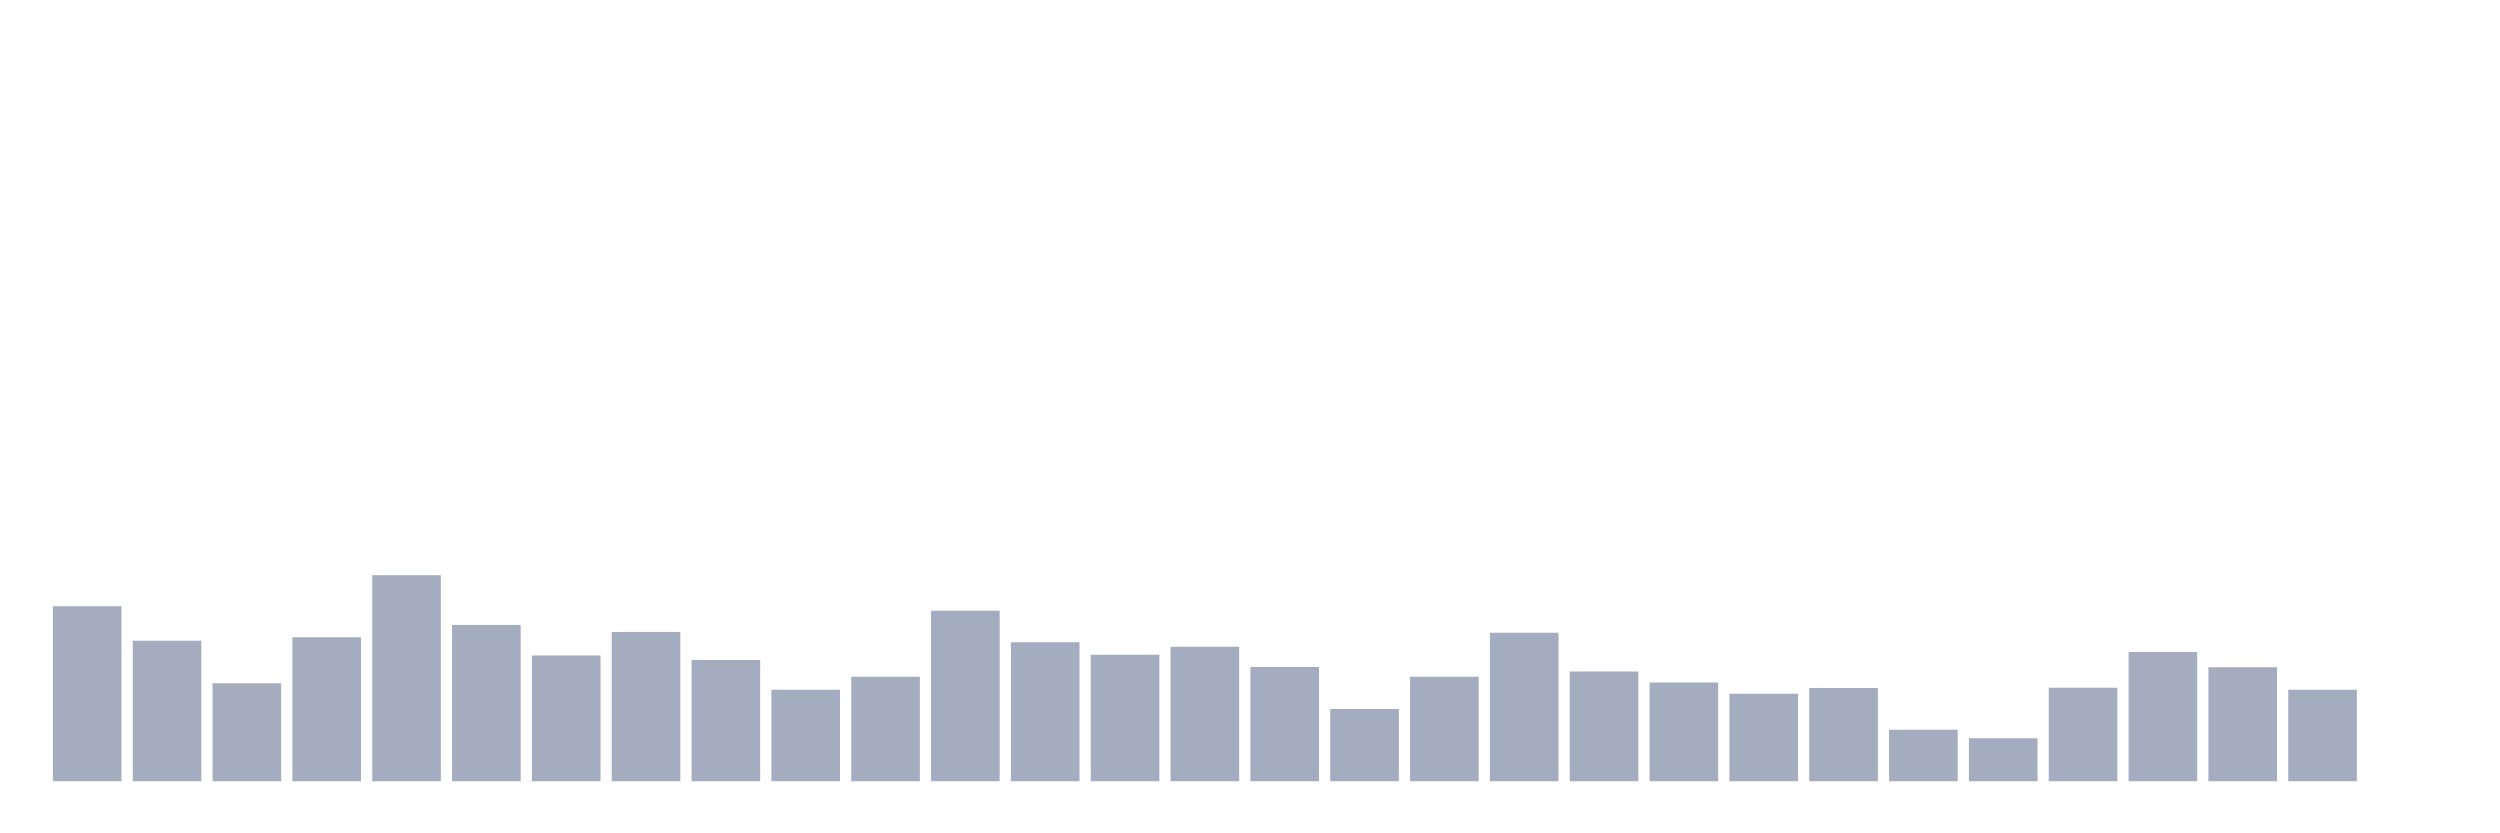 <svg xmlns="http://www.w3.org/2000/svg" viewBox="0 0 480 160"><g transform="translate(10,10)"><rect class="bar" x="0.153" width="13.175" y="106.392" height="33.608" fill="rgb(164,173,192)"></rect><rect class="bar" x="15.482" width="13.175" y="113.018" height="26.982" fill="rgb(164,173,192)"></rect><rect class="bar" x="30.81" width="13.175" y="121.18" height="18.82" fill="rgb(164,173,192)"></rect><rect class="bar" x="46.138" width="13.175" y="112.346" height="27.654" fill="rgb(164,173,192)"></rect><rect class="bar" x="61.466" width="13.175" y="100.439" height="39.561" fill="rgb(164,173,192)"></rect><rect class="bar" x="76.794" width="13.175" y="109.993" height="30.007" fill="rgb(164,173,192)"></rect><rect class="bar" x="92.123" width="13.175" y="115.85" height="24.15" fill="rgb(164,173,192)"></rect><rect class="bar" x="107.451" width="13.175" y="111.337" height="28.663" fill="rgb(164,173,192)"></rect><rect class="bar" x="122.779" width="13.175" y="116.715" height="23.285" fill="rgb(164,173,192)"></rect><rect class="bar" x="138.107" width="13.175" y="122.428" height="17.572" fill="rgb(164,173,192)"></rect><rect class="bar" x="153.436" width="13.175" y="119.931" height="20.069" fill="rgb(164,173,192)"></rect><rect class="bar" x="168.764" width="13.175" y="107.257" height="32.743" fill="rgb(164,173,192)"></rect><rect class="bar" x="184.092" width="13.175" y="113.306" height="26.694" fill="rgb(164,173,192)"></rect><rect class="bar" x="199.42" width="13.175" y="115.706" height="24.294" fill="rgb(164,173,192)"></rect><rect class="bar" x="214.748" width="13.175" y="114.17" height="25.83" fill="rgb(164,173,192)"></rect><rect class="bar" x="230.077" width="13.175" y="118.059" height="21.941" fill="rgb(164,173,192)"></rect><rect class="bar" x="245.405" width="13.175" y="126.125" height="13.875" fill="rgb(164,173,192)"></rect><rect class="bar" x="260.733" width="13.175" y="119.931" height="20.069" fill="rgb(164,173,192)"></rect><rect class="bar" x="276.061" width="13.175" y="111.481" height="28.519" fill="rgb(164,173,192)"></rect><rect class="bar" x="291.39" width="13.175" y="118.923" height="21.077" fill="rgb(164,173,192)"></rect><rect class="bar" x="306.718" width="13.175" y="121.036" height="18.964" fill="rgb(164,173,192)"></rect><rect class="bar" x="322.046" width="13.175" y="123.196" height="16.804" fill="rgb(164,173,192)"></rect><rect class="bar" x="337.374" width="13.175" y="122.092" height="17.908" fill="rgb(164,173,192)"></rect><rect class="bar" x="352.702" width="13.175" y="130.11" height="9.89" fill="rgb(164,173,192)"></rect><rect class="bar" x="368.031" width="13.175" y="131.742" height="8.258" fill="rgb(164,173,192)"></rect><rect class="bar" x="383.359" width="13.175" y="122.044" height="17.956" fill="rgb(164,173,192)"></rect><rect class="bar" x="398.687" width="13.175" y="115.178" height="24.822" fill="rgb(164,173,192)"></rect><rect class="bar" x="414.015" width="13.175" y="118.107" height="21.893" fill="rgb(164,173,192)"></rect><rect class="bar" x="429.344" width="13.175" y="122.428" height="17.572" fill="rgb(164,173,192)"></rect><rect class="bar" x="444.672" width="13.175" y="140" height="0" fill="rgb(164,173,192)"></rect></g></svg>